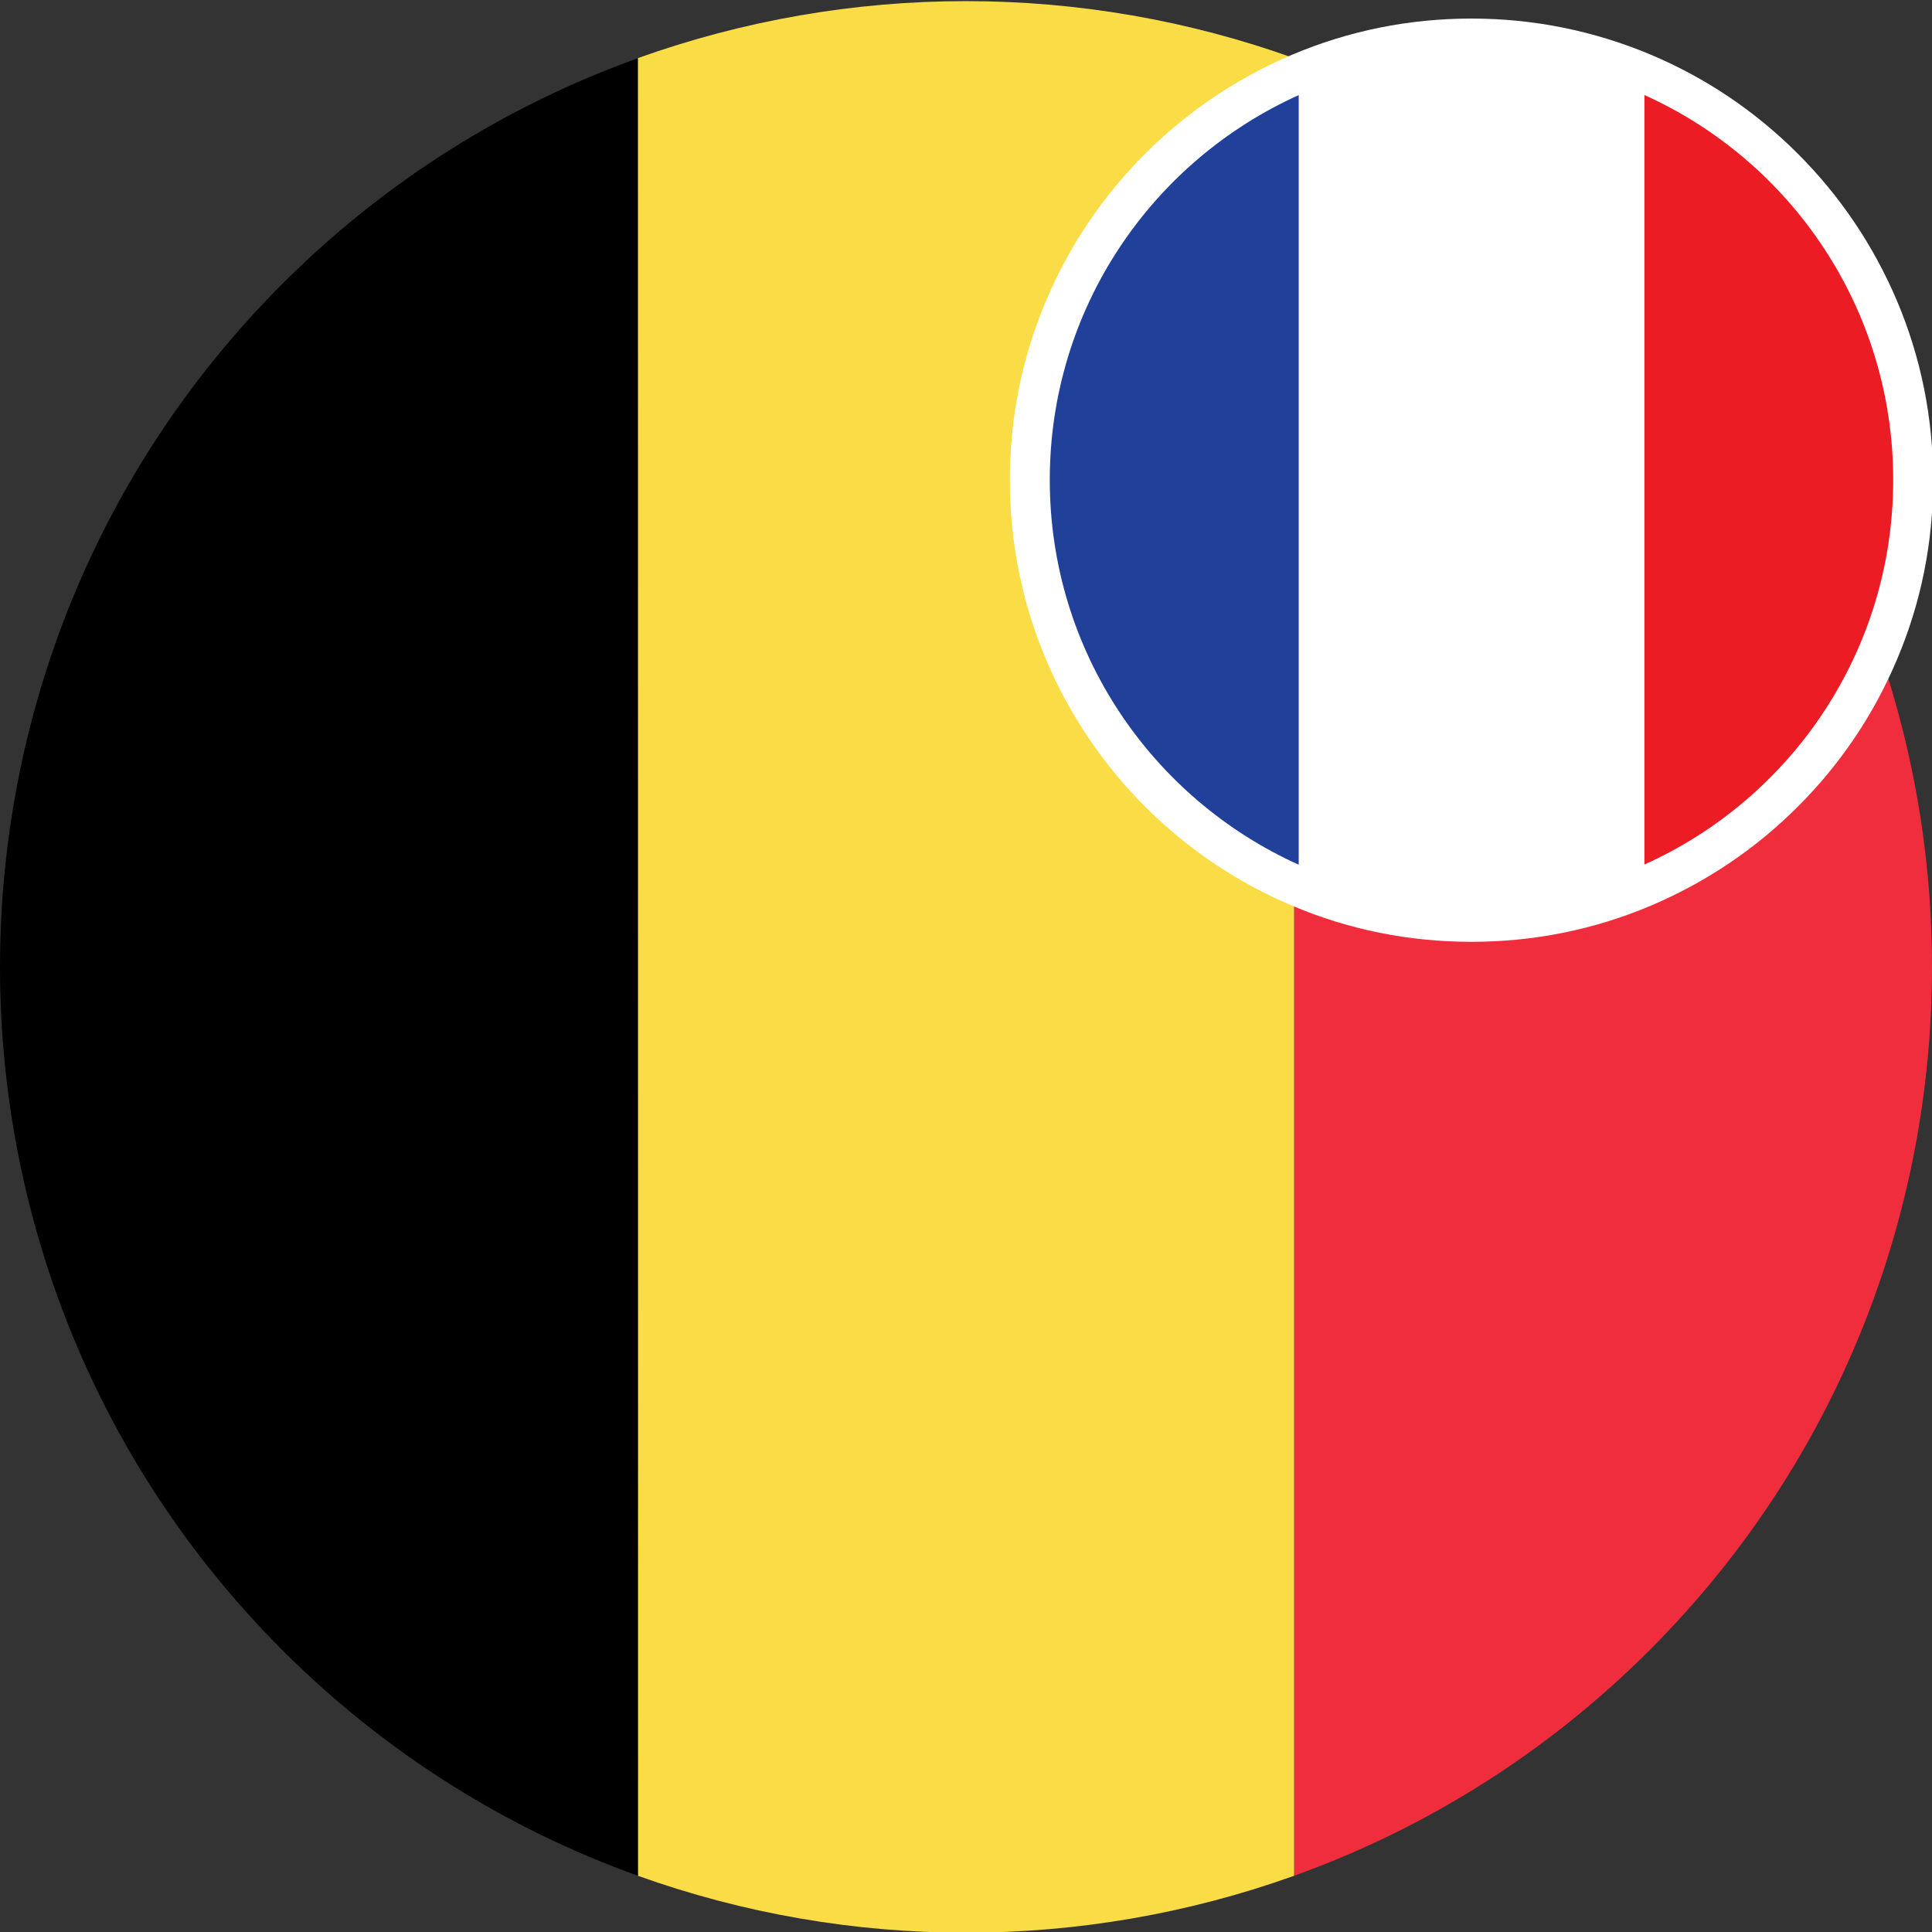 <?xml version="1.0" encoding="utf-8"?>
<!-- Generator: Adobe Illustrator 27.3.1, SVG Export Plug-In . SVG Version: 6.00 Build 0)  -->
<svg version="1.1" id="language_icons_set" xmlns="http://www.w3.org/2000/svg" xmlns:xlink="http://www.w3.org/1999/xlink" x="0px"
	 y="0px" viewBox="0 0 687.2 687.2" style="enable-background:new 0 0 687.2 687.2;" xml:space="preserve">
<rect x="0" y="0" width="687.2" height="687.2" fill="#333333" stroke="none"/>
<g>
	<g>
		
			<radialGradient id="SVGID_1_" cx="-739.707" cy="1215.791" r="0" gradientTransform="matrix(0.728 0 0 -0.728 881.959 885.253)" gradientUnits="userSpaceOnUse">
			<stop  offset="0" style="stop-color:#FFFFFF"/>
			<stop  offset="1" style="stop-color:#231F20"/>
		</radialGradient>
		<path style="opacity:0.75;fill:url(#SVGID_1_);enable-background:new    ;" d="M343.6,0.4L343.6,0.4L343.6,0.4z"/>
		<path style="fill:#F02D3C;" d="M586.7,587c134-134,134-352.1,0-486.1C549.8,64,506.5,37.3,460.3,20.7v646.5
			C506.5,650.6,549.8,623.9,586.7,587z"/>
		<path style="fill:#FADC46;" d="M226.9,667.2c75.3,27,158.1,27,233.4,0V20.7C422.7,7.2,383.2,0.4,343.6,0.4h-0.1
			c-39.5,0-79,6.8-116.7,20.3L226.9,667.2L226.9,667.2z"/>
		<path style="fill:#000;" d="M100.5,100.9c-134,134-134,352.1,0,486.1c36.9,36.9,80.2,63.6,126.4,80.2V20.7C180.7,37.3,137.4,64,100.5,100.9z"/>
	</g>
</g>
<g>
	<circle style="fill:#FFFFFF;" cx="523.4" cy="170.7" r="155.8"/>
	<path style="fill:#FFFFFF;" d="M523.4,23.2c81.5,0,147.5,66.1,147.5,147.5s-66.1,147.5-147.5,147.5s-147.5-66.1-147.5-147.5
		S442,23.2,523.4,23.2 M523.4,6.6c-22.1,0-43.6,4.3-63.9,12.9c-19.5,8.3-37.1,20.1-52.2,35.2s-26.9,32.6-35.2,52.2
		c-8.6,20.2-12.9,41.7-12.9,63.9c0,22.1,4.3,43.6,12.9,63.9c8.3,19.5,20.1,37.1,35.2,52.2s32.6,26.9,52.2,35.2
		c20.2,8.6,41.7,12.9,63.9,12.9c22.1,0,43.6-4.3,63.9-12.9c19.5-8.3,37.1-20.1,52.2-35.2c15.1-15.1,26.9-32.6,35.2-52.2
		c8.6-20.2,12.9-41.7,12.9-63.9c0-22.1-4.3-43.6-12.9-63.9c-8.3-19.5-20.1-37.1-35.2-52.2c-15.1-15.1-32.6-26.9-52.2-35.2
		C567.1,11,545.6,6.6,523.4,6.6L523.4,6.6z"/>
</g>
<g>
	<path style="fill:#21409A;" d="M373.4,170.7c0,61,36.4,113.4,88.6,136.9V33.8C409.8,57.3,373.4,109.7,373.4,170.7z"/>
	<path style="fill:#FFFFFF;" d="M584.9,33.8c-18.8-8.4-39.6-13.1-61.5-13.1c-21.9,0-42.7,4.7-61.4,13.1v273.8
		c18.7,8.4,39.5,13.1,61.4,13.1c21.9,0,42.7-4.7,61.5-13.1V33.8z"/>
	<path style="fill:#EC1C24;" d="M673.4,170.7c0-60.9-36.3-113.4-88.5-136.9v273.7C637.1,284.1,673.4,231.6,673.4,170.7z"/>
</g>
</svg>
